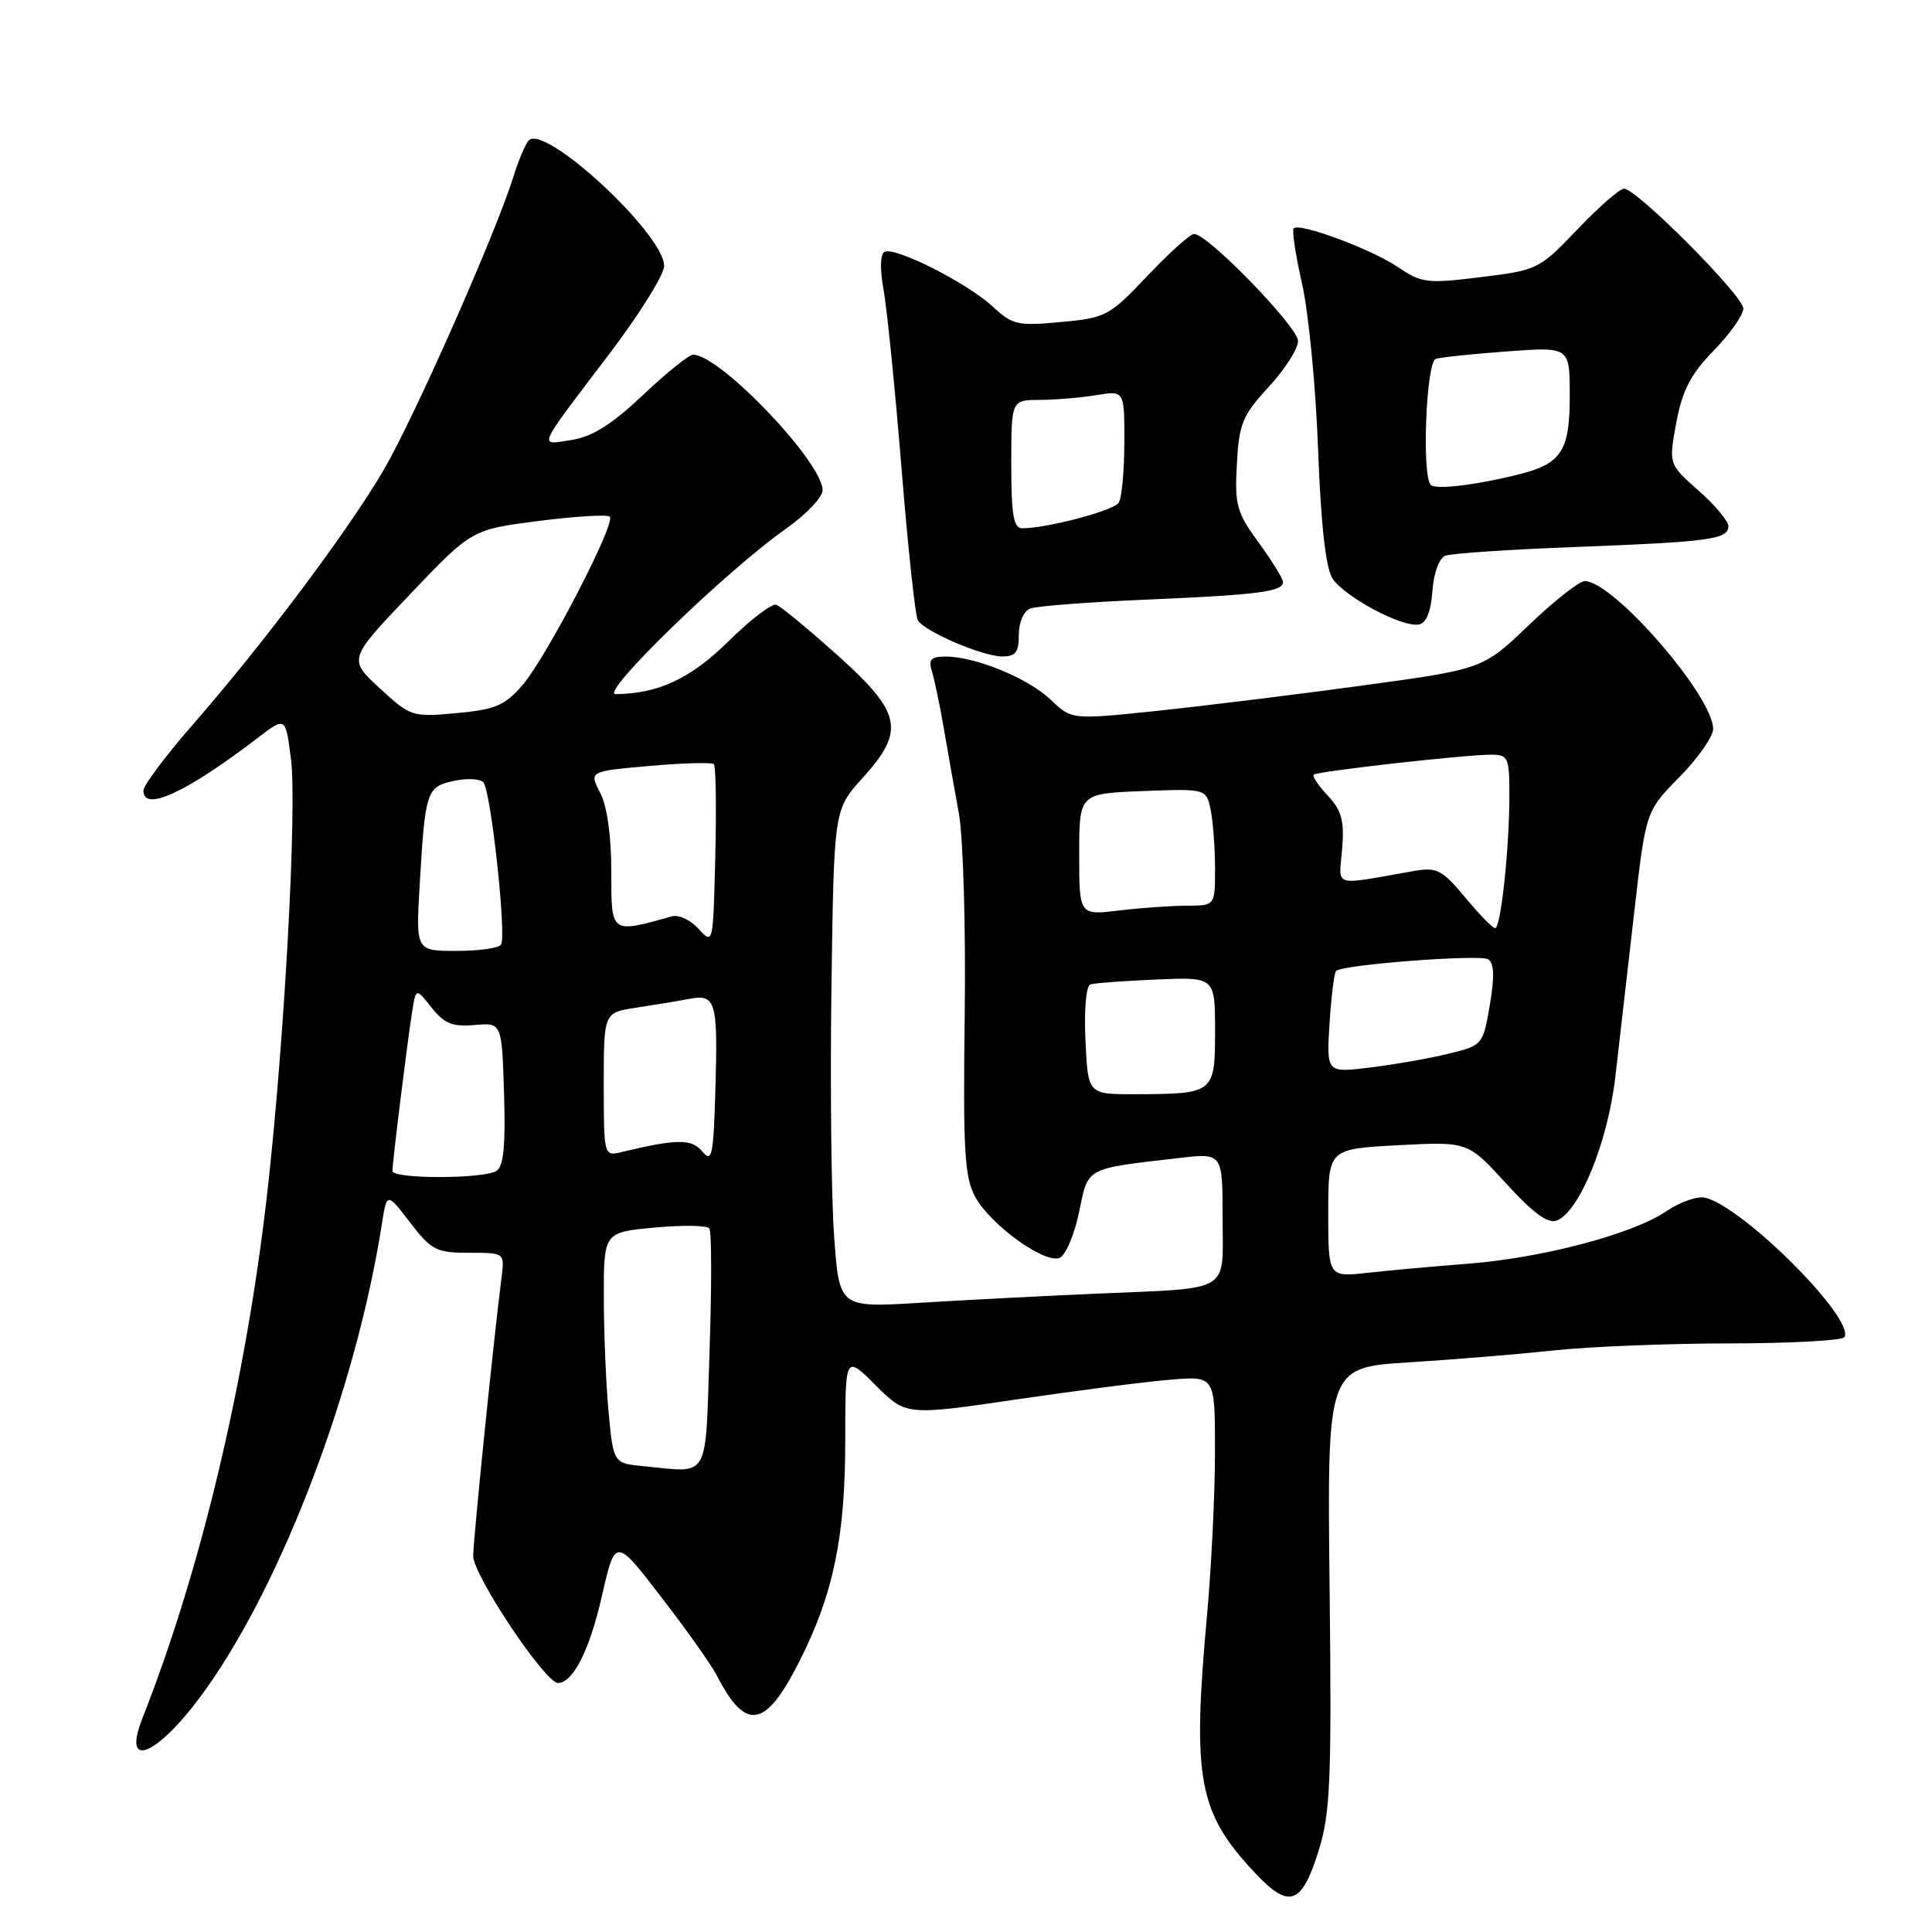 <?xml version="1.0" encoding="UTF-8" standalone="no"?>
<!DOCTYPE svg PUBLIC "-//W3C//DTD SVG 1.1//EN" "http://www.w3.org/Graphics/SVG/1.1/DTD/svg11.dtd" >
<svg xmlns="http://www.w3.org/2000/svg" xmlns:xlink="http://www.w3.org/1999/xlink" version="1.1" viewBox="0 0 256 256">
 <g >
 <path fill="currentColor"
d=" M 174.75 245.14 C 176.28 240.20 176.46 235.87 176.18 210.35 C 175.85 181.20 175.85 181.20 186.68 180.52 C 192.63 180.15 201.32 179.43 206.00 178.93 C 210.68 178.43 221.11 178.01 229.19 178.01 C 237.27 178.00 244.11 177.63 244.39 177.18 C 245.85 174.81 231.16 160.06 225.99 158.71 C 224.97 158.44 222.63 159.25 220.79 160.50 C 216.33 163.53 204.36 166.69 194.50 167.45 C 190.10 167.79 184.14 168.33 181.25 168.65 C 176.00 169.23 176.00 169.23 176.00 160.74 C 176.00 152.24 176.00 152.24 185.25 151.75 C 194.50 151.26 194.50 151.26 199.56 156.81 C 203.13 160.73 205.10 162.17 206.27 161.73 C 209.28 160.57 213.03 151.39 214.04 142.70 C 214.56 138.19 215.68 128.43 216.53 121.00 C 218.07 107.50 218.07 107.50 222.53 102.97 C 224.99 100.47 227.00 97.60 227.00 96.59 C 227.00 92.24 213.77 77.00 209.99 77.00 C 209.26 77.00 205.93 79.62 202.58 82.83 C 196.50 88.66 196.50 88.66 180.50 90.84 C 171.70 92.04 159.44 93.55 153.25 94.20 C 142.00 95.37 142.00 95.37 139.23 92.72 C 136.26 89.88 129.26 87.00 125.31 87.00 C 123.36 87.00 122.99 87.39 123.47 88.90 C 123.80 89.95 124.51 93.33 125.04 96.40 C 125.57 99.48 126.47 104.59 127.05 107.75 C 127.63 110.93 127.98 122.87 127.83 134.50 C 127.60 152.44 127.80 155.95 129.21 158.57 C 131.19 162.25 138.37 167.46 140.39 166.68 C 141.18 166.38 142.34 163.67 142.97 160.67 C 144.23 154.59 143.67 154.90 156.25 153.44 C 162.00 152.77 162.00 152.77 162.00 161.37 C 162.00 171.51 163.50 170.62 145.00 171.43 C 138.12 171.73 127.71 172.27 121.85 172.63 C 111.21 173.28 111.21 173.28 110.53 163.89 C 110.15 158.72 109.99 143.88 110.17 130.90 C 110.50 107.29 110.50 107.29 114.25 103.14 C 119.99 96.80 119.52 94.49 110.96 86.81 C 107.08 83.34 103.44 80.33 102.86 80.13 C 102.28 79.93 99.43 82.10 96.54 84.96 C 91.53 89.91 87.27 91.91 81.57 91.98 C 79.35 92.00 96.12 75.72 104.13 70.07 C 106.81 68.18 109.00 65.89 109.00 64.97 C 109.00 61.24 95.40 47.00 91.84 47.00 C 91.29 47.00 88.30 49.41 85.18 52.36 C 81.06 56.25 78.47 57.88 75.73 58.30 C 71.31 58.98 70.95 59.78 80.75 46.88 C 84.74 41.62 88.00 36.39 88.00 35.24 C 88.00 31.01 72.15 16.34 70.05 18.62 C 69.60 19.11 68.68 21.30 68.00 23.50 C 65.69 30.92 54.87 55.38 50.83 62.29 C 46.15 70.30 34.87 85.35 25.56 96.00 C 21.96 100.12 19.01 104.06 19.00 104.75 C 18.99 107.65 24.69 105.02 34.17 97.76 C 37.85 94.95 37.85 94.95 38.56 100.63 C 39.37 107.12 37.68 138.04 35.42 158.00 C 32.60 182.89 26.62 208.04 18.86 227.71 C 16.03 234.88 21.13 232.49 27.34 223.74 C 37.56 209.34 47.21 183.81 50.59 162.24 C 51.26 157.97 51.26 157.97 54.34 161.99 C 57.17 165.67 57.82 166.00 62.15 166.00 C 66.87 166.00 66.87 166.00 66.46 169.25 C 65.38 177.73 62.73 203.80 62.70 206.15 C 62.67 208.69 72.22 223.00 73.94 223.00 C 75.92 223.00 78.12 218.67 79.74 211.55 C 81.53 203.71 81.53 203.71 87.61 211.61 C 90.96 215.95 94.27 220.62 94.98 222.00 C 98.81 229.48 101.44 229.04 105.93 220.13 C 110.43 211.23 112.00 203.65 112.00 190.87 C 112.00 179.53 112.00 179.53 116.03 183.56 C 120.06 187.58 120.06 187.58 134.78 185.42 C 142.87 184.23 152.09 183.05 155.25 182.80 C 161.00 182.34 161.00 182.34 160.99 192.42 C 160.99 197.96 160.51 207.68 159.94 214.00 C 157.95 235.82 158.77 240.18 166.36 248.24 C 170.85 253.01 172.51 252.39 174.75 245.14 Z  M 135.00 84.11 C 135.00 82.44 135.64 80.97 136.52 80.63 C 137.35 80.31 144.22 79.78 151.77 79.46 C 166.70 78.82 170.00 78.40 170.00 77.13 C 170.00 76.67 168.55 74.32 166.78 71.90 C 163.87 67.91 163.59 66.94 163.89 61.50 C 164.18 56.13 164.62 55.06 168.11 51.27 C 170.25 48.95 172.00 46.21 172.00 45.18 C 172.00 43.33 160.03 31.00 158.23 31.00 C 157.71 31.00 154.93 33.50 152.04 36.55 C 147.01 41.87 146.55 42.12 140.59 42.67 C 134.87 43.21 134.15 43.05 131.55 40.63 C 128.12 37.46 118.47 32.59 117.18 33.39 C 116.63 33.73 116.59 35.77 117.07 38.36 C 117.52 40.78 118.59 51.41 119.45 61.97 C 120.30 72.54 121.28 81.64 121.62 82.20 C 122.54 83.69 130.15 86.95 132.75 86.98 C 134.57 87.00 135.00 86.45 135.00 84.11 Z  M 189.80 78.33 C 189.98 75.89 190.69 73.95 191.53 73.63 C 192.31 73.33 200.05 72.81 208.72 72.48 C 226.56 71.80 228.99 71.47 229.02 69.73 C 229.02 69.05 227.25 66.92 225.06 65.00 C 221.10 61.50 221.10 61.50 222.12 56.00 C 222.92 51.71 224.01 49.61 227.07 46.46 C 229.23 44.24 231.00 41.73 231.00 40.88 C 231.00 39.20 216.86 25.00 215.19 25.00 C 214.62 25.00 211.85 27.43 209.02 30.39 C 203.96 35.69 203.74 35.80 196.23 36.72 C 189.11 37.60 188.36 37.51 185.25 35.40 C 181.76 33.03 172.20 29.47 171.42 30.25 C 171.17 30.50 171.67 33.80 172.53 37.60 C 173.39 41.39 174.35 51.25 174.65 59.50 C 175.02 69.37 175.66 75.22 176.54 76.61 C 178.06 79.03 185.76 83.16 188.00 82.75 C 188.99 82.58 189.60 81.06 189.80 78.33 Z  M 85.39 194.29 C 81.28 193.90 81.28 193.90 80.65 187.20 C 80.30 183.51 80.01 176.63 80.01 171.89 C 80.00 163.29 80.00 163.29 86.72 162.66 C 90.41 162.32 93.68 162.36 93.99 162.77 C 94.30 163.17 94.31 170.47 94.02 179.00 C 93.44 196.37 94.14 195.13 85.39 194.29 Z  M 52.00 155.16 C 52.00 154.02 53.94 138.31 54.59 134.19 C 55.11 130.88 55.11 130.88 57.18 133.50 C 58.85 135.63 59.94 136.07 62.87 135.82 C 66.50 135.50 66.50 135.50 66.79 144.92 C 67.00 151.78 66.73 154.56 65.79 155.15 C 64.09 156.23 52.00 156.24 52.00 155.16 Z  M 93.06 152.58 C 91.65 150.87 89.71 150.89 82.25 152.68 C 80.04 153.21 80.00 153.06 80.00 143.70 C 80.00 134.18 80.00 134.18 84.25 133.53 C 86.59 133.18 89.74 132.66 91.25 132.37 C 94.87 131.67 95.14 132.58 94.79 144.48 C 94.53 153.19 94.34 154.12 93.06 152.58 Z  M 143.83 137.87 C 143.64 133.69 143.91 130.61 144.50 130.43 C 145.05 130.26 148.99 129.97 153.25 129.79 C 161.00 129.46 161.00 129.46 161.00 136.61 C 161.00 144.89 160.90 144.96 150.33 144.99 C 144.16 145.00 144.16 145.00 143.83 137.87 Z  M 176.17 135.63 C 176.40 132.02 176.79 128.88 177.04 128.65 C 177.94 127.81 196.08 126.43 197.19 127.11 C 197.98 127.61 198.05 129.38 197.41 133.16 C 196.51 138.45 196.46 138.51 192.00 139.61 C 189.53 140.22 184.86 141.04 181.63 141.44 C 175.76 142.17 175.76 142.17 176.17 135.63 Z  M 55.61 117.25 C 56.34 104.79 56.52 104.27 60.10 103.48 C 61.80 103.10 63.58 103.18 64.04 103.65 C 65.03 104.65 67.14 123.96 66.39 125.17 C 66.11 125.63 63.46 126.00 60.49 126.00 C 55.10 126.00 55.10 126.00 55.61 117.25 Z  M 92.58 123.09 C 91.53 121.93 89.95 121.17 89.08 121.41 C 80.86 123.70 81.00 123.80 81.00 115.53 C 81.00 110.77 80.45 106.83 79.53 105.05 C 78.05 102.20 78.05 102.20 86.08 101.49 C 90.50 101.10 94.33 101.00 94.59 101.26 C 94.85 101.52 94.94 107.02 94.78 113.47 C 94.50 125.13 94.49 125.20 92.58 123.09 Z  M 194.12 118.89 C 191.08 115.24 190.40 114.89 187.37 115.41 C 176.31 117.34 177.43 117.68 177.84 112.49 C 178.14 108.73 177.78 107.40 175.94 105.43 C 174.68 104.10 173.85 102.84 174.08 102.64 C 174.59 102.20 194.11 100.00 197.54 100.00 C 199.85 100.00 200.00 100.33 200.00 105.35 C 200.00 112.47 198.87 123.00 198.11 122.98 C 197.77 122.97 195.98 121.13 194.12 118.89 Z  M 143.00 113.21 C 143.00 105.15 143.00 105.15 151.43 104.82 C 159.85 104.50 159.85 104.50 160.43 107.37 C 160.74 108.96 161.00 112.44 161.00 115.12 C 161.00 120.00 161.00 120.00 157.25 120.01 C 155.19 120.01 151.14 120.30 148.25 120.65 C 143.00 121.28 143.00 121.28 143.00 113.21 Z  M 50.32 91.20 C 46.14 87.35 46.14 87.35 54.32 78.76 C 62.50 70.17 62.50 70.17 71.36 69.03 C 76.24 68.41 80.48 68.15 80.80 68.46 C 81.64 69.30 72.41 87.10 69.23 90.78 C 66.89 93.49 65.64 94.02 60.50 94.49 C 54.62 95.03 54.41 94.97 50.32 91.20 Z  M 134.00 61.50 C 134.00 53.00 134.00 53.00 137.75 52.99 C 139.81 52.98 143.19 52.70 145.25 52.36 C 149.00 51.74 149.00 51.74 148.98 58.62 C 148.98 62.40 148.64 66.01 148.23 66.62 C 147.55 67.67 138.72 70.00 135.45 70.00 C 134.30 70.00 134.00 68.26 134.00 61.50 Z  M 189.59 64.26 C 188.37 63.04 188.97 47.95 190.25 47.55 C 190.94 47.34 195.21 46.89 199.75 46.56 C 208.00 45.95 208.00 45.95 208.00 52.41 C 208.00 59.78 206.92 61.45 201.20 62.87 C 195.57 64.28 190.25 64.91 189.59 64.26 Z "/>
</g>
</svg>
